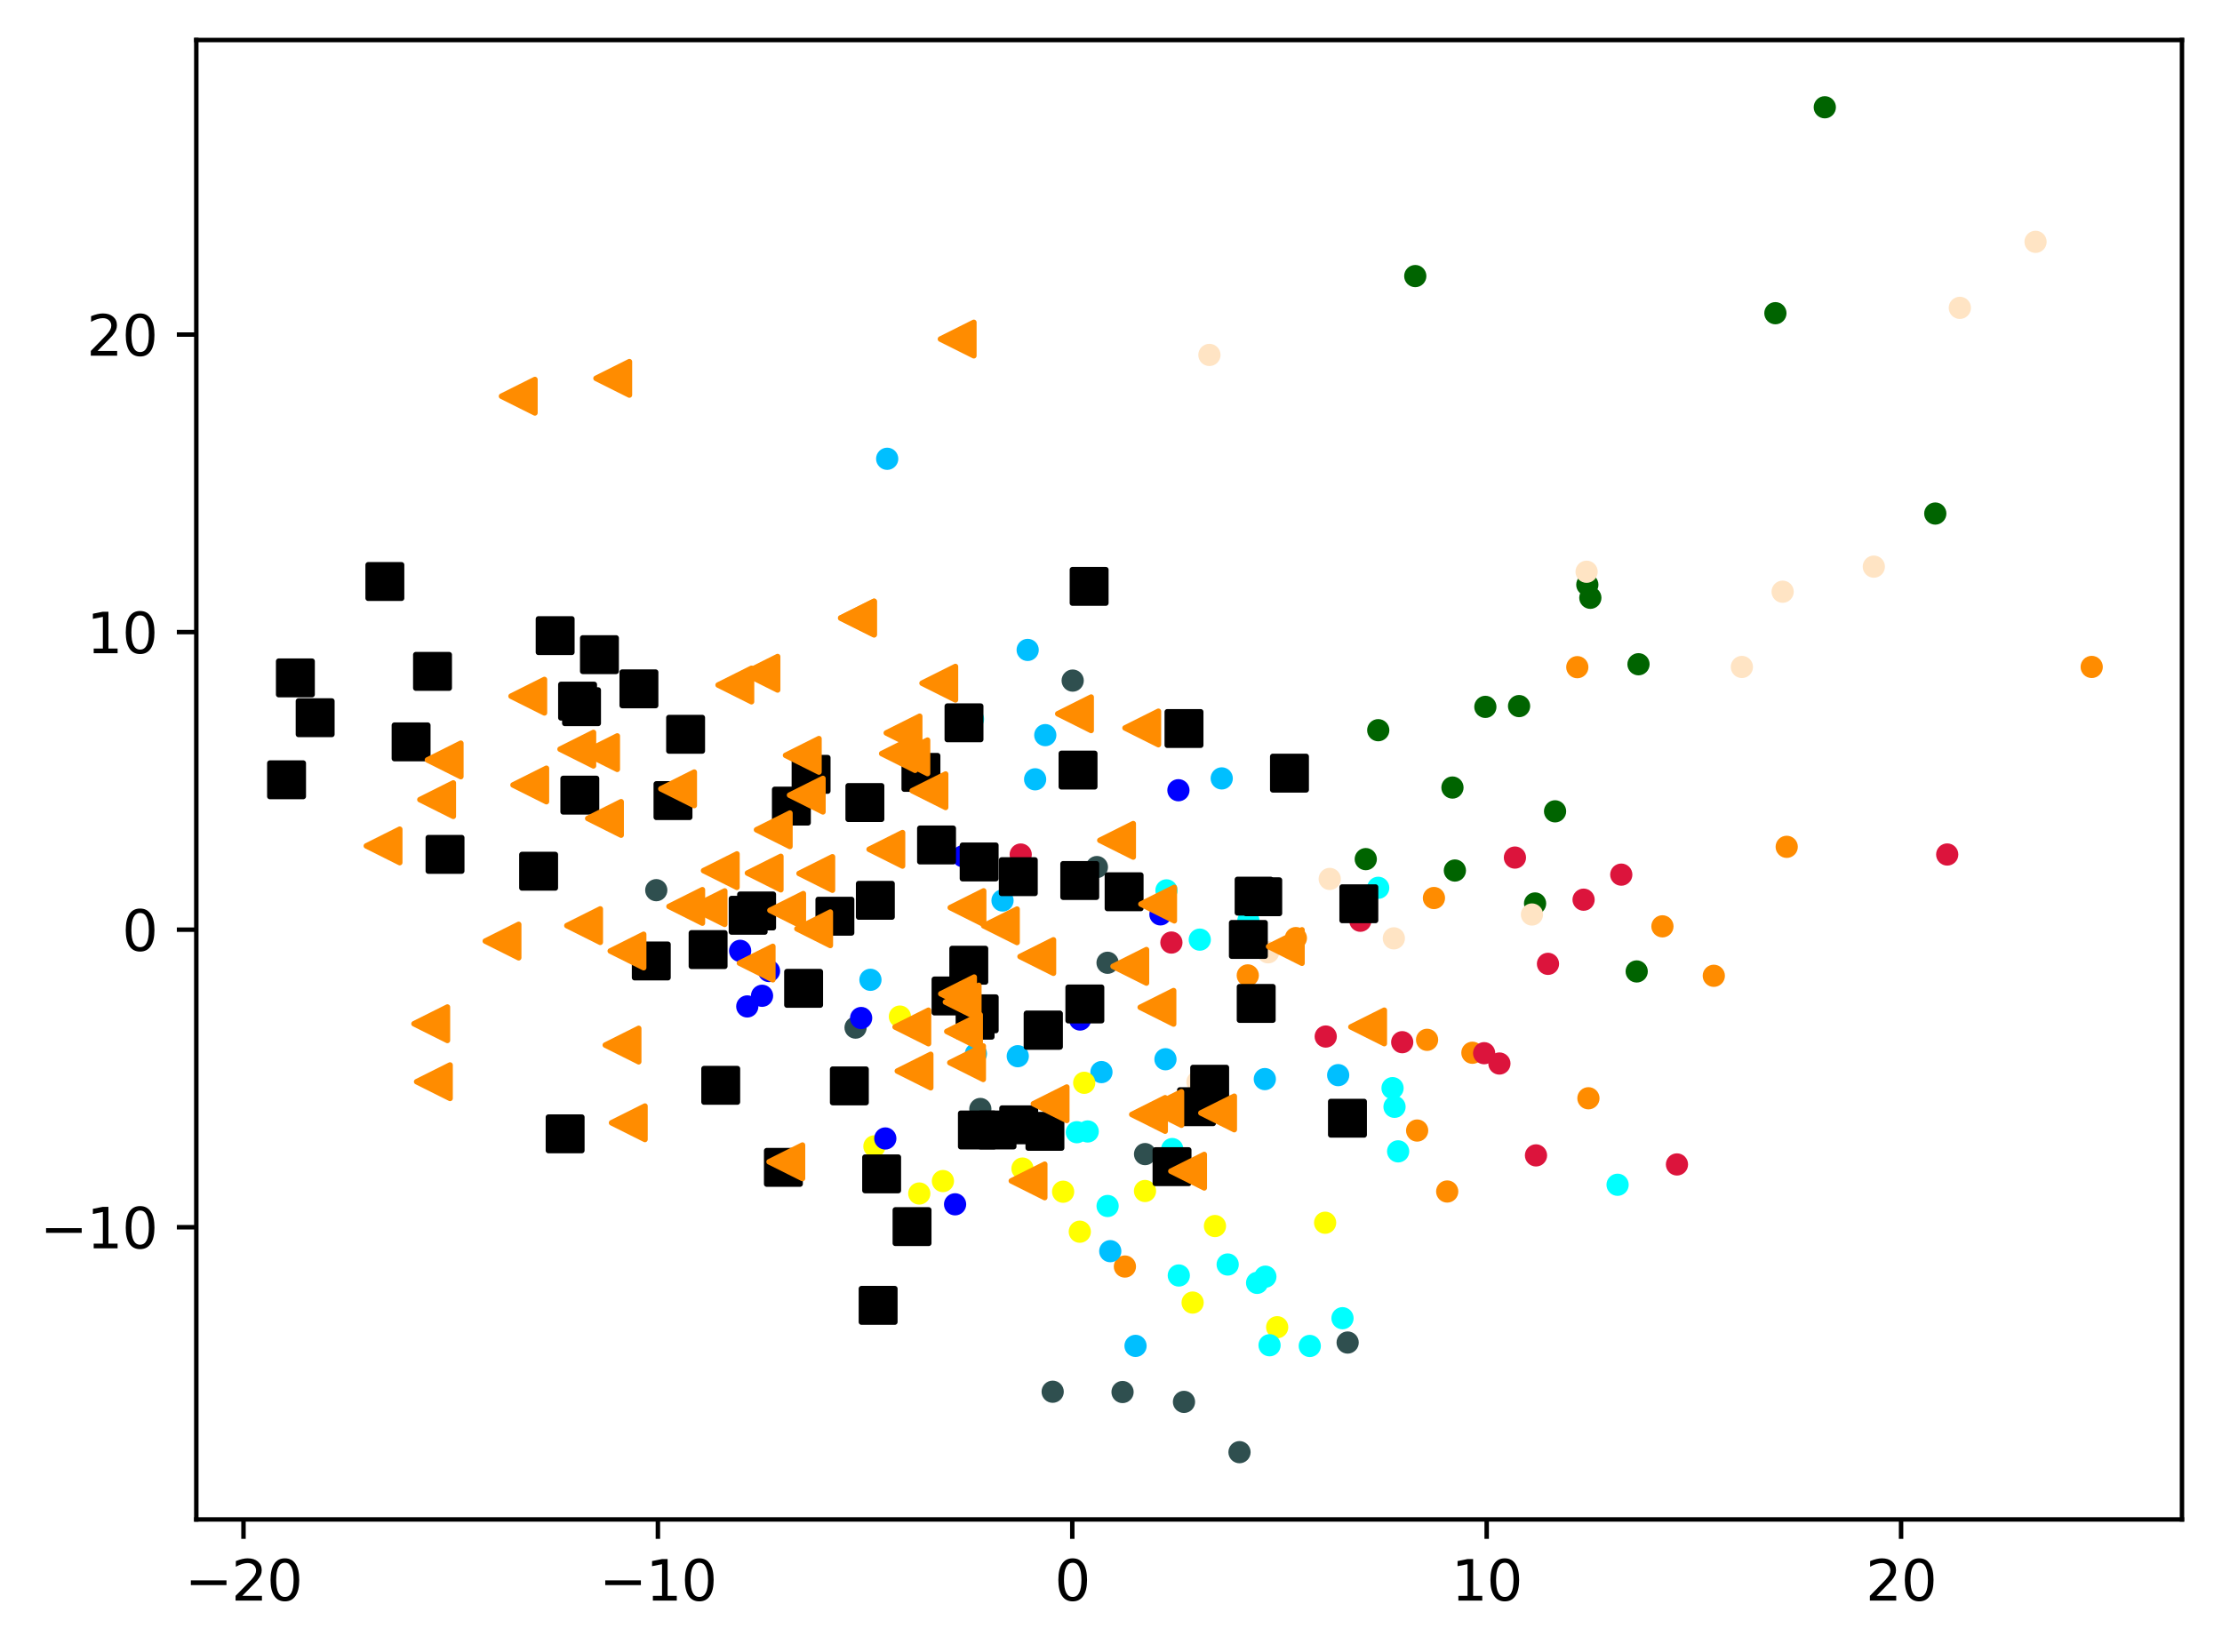 <?xml version="1.0" encoding="utf-8" standalone="no"?>
<!DOCTYPE svg PUBLIC "-//W3C//DTD SVG 1.1//EN"
  "http://www.w3.org/Graphics/SVG/1.1/DTD/svg11.dtd">
<svg xmlns:xlink="http://www.w3.org/1999/xlink" width="399.625pt" height="297.19pt" viewBox="0 0 399.625 297.19" xmlns="http://www.w3.org/2000/svg" version="1.1">
 <defs>
  <style type="text/css">*{stroke-linejoin: round; stroke-linecap: butt}</style>
 </defs>
 <g id="figure_1">
  <g id="patch_1">
   <path d="M 0 297.19 
L 399.625 297.19 
L 399.625 0 
L 0 0 
z
" style="fill: #ffffff"/>
  </g>
  <g id="axes_1">
   <g id="patch_2">
    <path d="M 35.305 273.312 
L 392.425 273.312 
L 392.425 7.2 
L 35.305 7.2 
z
" style="fill: #ffffff"/>
   </g>
   <g id="PathCollection_1">
    <defs>
     <path id="m0c3ab4bda1" d="M 0 1.5 
C 0.398 1.5 0.779 1.342 1.061 1.061 
C 1.342 0.779 1.5 0.398 1.5 0 
C 1.5 -0.398 1.342 -0.779 1.061 -1.061 
C 0.779 -1.342 0.398 -1.5 0 -1.5 
C -0.398 -1.5 -0.779 -1.342 -1.061 -1.061 
C -1.342 -0.779 -1.5 -0.398 -1.5 0 
C -1.5 0.398 -1.342 0.779 -1.061 1.061 
C -0.779 1.342 -0.398 1.5 0 1.5 
z
" style="stroke: #ff8c00"/>
    </defs>
    <g clip-path="url(#pf6f8be93da)">
     <use xlink:href="#m0c3ab4bda1" x="224.412" y="175.454" style="fill: #ff8c00; stroke: #ff8c00"/>
     <use xlink:href="#m0c3ab4bda1" x="298.987" y="166.63" style="fill: #ff8c00; stroke: #ff8c00"/>
     <use xlink:href="#m0c3ab4bda1" x="233.062" y="168.743" style="fill: #ff8c00; stroke: #ff8c00"/>
     <use xlink:href="#m0c3ab4bda1" x="308.226" y="175.526" style="fill: #ff8c00; stroke: #ff8c00"/>
     <use xlink:href="#m0c3ab4bda1" x="321.339" y="152.327" style="fill: #ff8c00; stroke: #ff8c00"/>
     <use xlink:href="#m0c3ab4bda1" x="283.677" y="120.011" style="fill: #ff8c00; stroke: #ff8c00"/>
     <use xlink:href="#m0c3ab4bda1" x="257.894" y="161.535" style="fill: #ff8c00; stroke: #ff8c00"/>
     <use xlink:href="#m0c3ab4bda1" x="285.676" y="197.557" style="fill: #ff8c00; stroke: #ff8c00"/>
     <use xlink:href="#m0c3ab4bda1" x="202.313" y="227.823" style="fill: #ff8c00; stroke: #ff8c00"/>
     <use xlink:href="#m0c3ab4bda1" x="264.81" y="189.368" style="fill: #ff8c00; stroke: #ff8c00"/>
     <use xlink:href="#m0c3ab4bda1" x="376.192" y="119.97" style="fill: #ff8c00; stroke: #ff8c00"/>
     <use xlink:href="#m0c3ab4bda1" x="256.66" y="187.043" style="fill: #ff8c00; stroke: #ff8c00"/>
     <use xlink:href="#m0c3ab4bda1" x="260.278" y="214.329" style="fill: #ff8c00; stroke: #ff8c00"/>
     <use xlink:href="#m0c3ab4bda1" x="254.872" y="203.361" style="fill: #ff8c00; stroke: #ff8c00"/>
    </g>
   </g>
   <g id="PathCollection_2">
    <defs>
     <path id="m31c2df674b" d="M 0 1.5 
C 0.398 1.5 0.779 1.342 1.061 1.061 
C 1.342 0.779 1.5 0.398 1.5 0 
C 1.5 -0.398 1.342 -0.779 1.061 -1.061 
C 0.779 -1.342 0.398 -1.5 0 -1.5 
C -0.398 -1.5 -0.779 -1.342 -1.061 -1.061 
C -1.342 -0.779 -1.5 -0.398 -1.5 0 
C -1.5 0.398 -1.342 0.779 -1.061 1.061 
C -0.779 1.342 -0.398 1.5 0 1.5 
z
" style="stroke: #006400"/>
    </defs>
    <g clip-path="url(#pf6f8be93da)">
     <use xlink:href="#m31c2df674b" x="319.303" y="56.338" style="fill: #006400; stroke: #006400"/>
     <use xlink:href="#m31c2df674b" x="286.021" y="107.529" style="fill: #006400; stroke: #006400"/>
     <use xlink:href="#m31c2df674b" x="279.678" y="145.942" style="fill: #006400; stroke: #006400"/>
     <use xlink:href="#m31c2df674b" x="328.189" y="19.296" style="fill: #006400; stroke: #006400"/>
     <use xlink:href="#m31c2df674b" x="267.14" y="127.152" style="fill: #006400; stroke: #006400"/>
     <use xlink:href="#m31c2df674b" x="247.876" y="131.348" style="fill: #006400; stroke: #006400"/>
     <use xlink:href="#m31c2df674b" x="285.48" y="105.183" style="fill: #006400; stroke: #006400"/>
     <use xlink:href="#m31c2df674b" x="261.224" y="141.663" style="fill: #006400; stroke: #006400"/>
     <use xlink:href="#m31c2df674b" x="273.203" y="127.012" style="fill: #006400; stroke: #006400"/>
     <use xlink:href="#m31c2df674b" x="261.659" y="156.591" style="fill: #006400; stroke: #006400"/>
     <use xlink:href="#m31c2df674b" x="276.083" y="162.517" style="fill: #006400; stroke: #006400"/>
     <use xlink:href="#m31c2df674b" x="348.059" y="92.376" style="fill: #006400; stroke: #006400"/>
     <use xlink:href="#m31c2df674b" x="294.683" y="119.483" style="fill: #006400; stroke: #006400"/>
     <use xlink:href="#m31c2df674b" x="294.359" y="174.743" style="fill: #006400; stroke: #006400"/>
     <use xlink:href="#m31c2df674b" x="245.632" y="154.539" style="fill: #006400; stroke: #006400"/>
     <use xlink:href="#m31c2df674b" x="254.535" y="49.66" style="fill: #006400; stroke: #006400"/>
    </g>
   </g>
   <g id="PathCollection_3">
    <defs>
     <path id="ma53e166efa" d="M 0 1.5 
C 0.398 1.5 0.779 1.342 1.061 1.061 
C 1.342 0.779 1.5 0.398 1.5 0 
C 1.5 -0.398 1.342 -0.779 1.061 -1.061 
C 0.779 -1.342 0.398 -1.5 0 -1.5 
C -0.398 -1.5 -0.779 -1.342 -1.061 -1.061 
C -1.342 -0.779 -1.5 -0.398 -1.5 0 
C -1.5 0.398 -1.342 0.779 -1.061 1.061 
C -0.779 1.342 -0.398 1.5 0 1.5 
z
" style="stroke: #2f4f4f"/>
    </defs>
    <g clip-path="url(#pf6f8be93da)">
     <use xlink:href="#ma53e166efa" x="197.275" y="155.969" style="fill: #2f4f4f; stroke: #2f4f4f"/>
     <use xlink:href="#ma53e166efa" x="192.921" y="122.425" style="fill: #2f4f4f; stroke: #2f4f4f"/>
     <use xlink:href="#ma53e166efa" x="201.89" y="250.397" style="fill: #2f4f4f; stroke: #2f4f4f"/>
     <use xlink:href="#ma53e166efa" x="199.194" y="173.184" style="fill: #2f4f4f; stroke: #2f4f4f"/>
     <use xlink:href="#ma53e166efa" x="176.312" y="199.48" style="fill: #2f4f4f; stroke: #2f4f4f"/>
     <use xlink:href="#ma53e166efa" x="189.324" y="250.343" style="fill: #2f4f4f; stroke: #2f4f4f"/>
     <use xlink:href="#ma53e166efa" x="118.03" y="160.124" style="fill: #2f4f4f; stroke: #2f4f4f"/>
     <use xlink:href="#ma53e166efa" x="153.872" y="184.845" style="fill: #2f4f4f; stroke: #2f4f4f"/>
     <use xlink:href="#ma53e166efa" x="242.374" y="241.495" style="fill: #2f4f4f; stroke: #2f4f4f"/>
     <use xlink:href="#ma53e166efa" x="222.924" y="261.216" style="fill: #2f4f4f; stroke: #2f4f4f"/>
     <use xlink:href="#ma53e166efa" x="218.474" y="198.124" style="fill: #2f4f4f; stroke: #2f4f4f"/>
     <use xlink:href="#ma53e166efa" x="212.939" y="252.171" style="fill: #2f4f4f; stroke: #2f4f4f"/>
     <use xlink:href="#ma53e166efa" x="205.938" y="207.599" style="fill: #2f4f4f; stroke: #2f4f4f"/>
    </g>
   </g>
   <g id="PathCollection_4">
    <defs>
     <path id="m172771b51d" d="M 0 1.5 
C 0.398 1.5 0.779 1.342 1.061 1.061 
C 1.342 0.779 1.5 0.398 1.5 0 
C 1.5 -0.398 1.342 -0.779 1.061 -1.061 
C 0.779 -1.342 0.398 -1.5 0 -1.5 
C -0.398 -1.5 -0.779 -1.342 -1.061 -1.061 
C -1.342 -0.779 -1.5 -0.398 -1.5 0 
C -1.5 0.398 -1.342 0.779 -1.061 1.061 
C -0.779 1.342 -0.398 1.5 0 1.5 
z
" style="stroke: #00bfff"/>
    </defs>
    <g clip-path="url(#pf6f8be93da)">
     <use xlink:href="#m172771b51d" x="183.045" y="189.988" style="fill: #00bfff; stroke: #00bfff"/>
     <use xlink:href="#m172771b51d" x="180.302" y="161.98" style="fill: #00bfff; stroke: #00bfff"/>
     <use xlink:href="#m172771b51d" x="186.168" y="140.181" style="fill: #00bfff; stroke: #00bfff"/>
     <use xlink:href="#m172771b51d" x="219.726" y="140.019" style="fill: #00bfff; stroke: #00bfff"/>
     <use xlink:href="#m172771b51d" x="227.477" y="194.107" style="fill: #00bfff; stroke: #00bfff"/>
     <use xlink:href="#m172771b51d" x="184.826" y="116.908" style="fill: #00bfff; stroke: #00bfff"/>
     <use xlink:href="#m172771b51d" x="199.679" y="225.061" style="fill: #00bfff; stroke: #00bfff"/>
     <use xlink:href="#m172771b51d" x="156.548" y="176.247" style="fill: #00bfff; stroke: #00bfff"/>
     <use xlink:href="#m172771b51d" x="159.559" y="82.527" style="fill: #00bfff; stroke: #00bfff"/>
     <use xlink:href="#m172771b51d" x="209.608" y="190.536" style="fill: #00bfff; stroke: #00bfff"/>
     <use xlink:href="#m172771b51d" x="187.992" y="132.235" style="fill: #00bfff; stroke: #00bfff"/>
     <use xlink:href="#m172771b51d" x="175.521" y="189.547" style="fill: #00bfff; stroke: #00bfff"/>
     <use xlink:href="#m172771b51d" x="198.095" y="192.848" style="fill: #00bfff; stroke: #00bfff"/>
     <use xlink:href="#m172771b51d" x="240.67" y="193.395" style="fill: #00bfff; stroke: #00bfff"/>
     <use xlink:href="#m172771b51d" x="204.225" y="242.097" style="fill: #00bfff; stroke: #00bfff"/>
    </g>
   </g>
   <g id="PathCollection_5">
    <defs>
     <path id="m6ce5720006" d="M 0 1.5 
C 0.398 1.5 0.779 1.342 1.061 1.061 
C 1.342 0.779 1.5 0.398 1.5 0 
C 1.5 -0.398 1.342 -0.779 1.061 -1.061 
C 0.779 -1.342 0.398 -1.5 0 -1.5 
C -0.398 -1.5 -0.779 -1.342 -1.061 -1.061 
C -1.342 -0.779 -1.5 -0.398 -1.5 0 
C -1.5 0.398 -1.342 0.779 -1.061 1.061 
C -0.779 1.342 -0.398 1.5 0 1.5 
z
" style="stroke: #ffff00"/>
    </defs>
    <g clip-path="url(#pf6f8be93da)">
     <use xlink:href="#m6ce5720006" x="238.323" y="219.945" style="fill: #ffff00; stroke: #ffff00"/>
     <use xlink:href="#m6ce5720006" x="161.846" y="182.863" style="fill: #ffff00; stroke: #ffff00"/>
     <use xlink:href="#m6ce5720006" x="229.699" y="238.739" style="fill: #ffff00; stroke: #ffff00"/>
     <use xlink:href="#m6ce5720006" x="191.202" y="214.367" style="fill: #ffff00; stroke: #ffff00"/>
     <use xlink:href="#m6ce5720006" x="218.511" y="220.539" style="fill: #ffff00; stroke: #ffff00"/>
     <use xlink:href="#m6ce5720006" x="194.201" y="221.558" style="fill: #ffff00; stroke: #ffff00"/>
     <use xlink:href="#m6ce5720006" x="169.585" y="212.449" style="fill: #ffff00; stroke: #ffff00"/>
     <use xlink:href="#m6ce5720006" x="165.332" y="214.688" style="fill: #ffff00; stroke: #ffff00"/>
     <use xlink:href="#m6ce5720006" x="194.994" y="194.773" style="fill: #ffff00; stroke: #ffff00"/>
     <use xlink:href="#m6ce5720006" x="183.894" y="210.201" style="fill: #ffff00; stroke: #ffff00"/>
     <use xlink:href="#m6ce5720006" x="157.262" y="206.204" style="fill: #ffff00; stroke: #ffff00"/>
     <use xlink:href="#m6ce5720006" x="205.928" y="214.237" style="fill: #ffff00; stroke: #ffff00"/>
     <use xlink:href="#m6ce5720006" x="214.493" y="234.306" style="fill: #ffff00; stroke: #ffff00"/>
    </g>
   </g>
   <g id="PathCollection_6">
    <defs>
     <path id="ma4346563a7" d="M 0 1.5 
C 0.398 1.5 0.779 1.342 1.061 1.061 
C 1.342 0.779 1.5 0.398 1.5 0 
C 1.5 -0.398 1.342 -0.779 1.061 -1.061 
C 0.779 -1.342 0.398 -1.5 0 -1.5 
C -0.398 -1.5 -0.779 -1.342 -1.061 -1.061 
C -1.342 -0.779 -1.5 -0.398 -1.5 0 
C -1.5 0.398 -1.342 0.779 -1.061 1.061 
C -0.779 1.342 -0.398 1.5 0 1.5 
z
" style="stroke: #00ffff"/>
    </defs>
    <g clip-path="url(#pf6f8be93da)">
     <use xlink:href="#ma4346563a7" x="290.922" y="213.116" style="fill: #00ffff; stroke: #00ffff"/>
     <use xlink:href="#ma4346563a7" x="250.448" y="195.734" style="fill: #00ffff; stroke: #00ffff"/>
     <use xlink:href="#ma4346563a7" x="209.789" y="160.159" style="fill: #00ffff; stroke: #00ffff"/>
     <use xlink:href="#ma4346563a7" x="174.996" y="129.337" style="fill: #00ffff; stroke: #00ffff"/>
     <use xlink:href="#ma4346563a7" x="215.777" y="169.021" style="fill: #00ffff; stroke: #00ffff"/>
     <use xlink:href="#ma4346563a7" x="227.575" y="229.647" style="fill: #00ffff; stroke: #00ffff"/>
     <use xlink:href="#ma4346563a7" x="250.804" y="199.093" style="fill: #00ffff; stroke: #00ffff"/>
     <use xlink:href="#ma4346563a7" x="235.562" y="242.11" style="fill: #00ffff; stroke: #00ffff"/>
     <use xlink:href="#ma4346563a7" x="220.798" y="227.458" style="fill: #00ffff; stroke: #00ffff"/>
     <use xlink:href="#ma4346563a7" x="226.089" y="230.763" style="fill: #00ffff; stroke: #00ffff"/>
     <use xlink:href="#ma4346563a7" x="228.329" y="241.981" style="fill: #00ffff; stroke: #00ffff"/>
     <use xlink:href="#ma4346563a7" x="195.623" y="203.528" style="fill: #00ffff; stroke: #00ffff"/>
     <use xlink:href="#ma4346563a7" x="251.454" y="207.106" style="fill: #00ffff; stroke: #00ffff"/>
     <use xlink:href="#ma4346563a7" x="241.447" y="237.118" style="fill: #00ffff; stroke: #00ffff"/>
     <use xlink:href="#ma4346563a7" x="193.665" y="203.661" style="fill: #00ffff; stroke: #00ffff"/>
     <use xlink:href="#ma4346563a7" x="212.007" y="229.434" style="fill: #00ffff; stroke: #00ffff"/>
     <use xlink:href="#ma4346563a7" x="210.825" y="206.691" style="fill: #00ffff; stroke: #00ffff"/>
     <use xlink:href="#ma4346563a7" x="247.868" y="159.699" style="fill: #00ffff; stroke: #00ffff"/>
     <use xlink:href="#ma4346563a7" x="199.202" y="216.934" style="fill: #00ffff; stroke: #00ffff"/>
     <use xlink:href="#ma4346563a7" x="224.521" y="165.608" style="fill: #00ffff; stroke: #00ffff"/>
    </g>
   </g>
   <g id="PathCollection_7">
    <defs>
     <path id="mc782093030" d="M 0 1.5 
C 0.398 1.5 0.779 1.342 1.061 1.061 
C 1.342 0.779 1.5 0.398 1.5 0 
C 1.5 -0.398 1.342 -0.779 1.061 -1.061 
C 0.779 -1.342 0.398 -1.5 0 -1.5 
C -0.398 -1.5 -0.779 -1.342 -1.061 -1.061 
C -1.342 -0.779 -1.5 -0.398 -1.5 0 
C -1.5 0.398 -1.342 0.779 -1.061 1.061 
C -0.779 1.342 -0.398 1.5 0 1.5 
z
" style="stroke: #0000ff"/>
    </defs>
    <g clip-path="url(#pf6f8be93da)">
     <use xlink:href="#mc782093030" x="154.876" y="183.121" style="fill: #0000ff; stroke: #0000ff"/>
     <use xlink:href="#mc782093030" x="211.938" y="142.147" style="fill: #0000ff; stroke: #0000ff"/>
     <use xlink:href="#mc782093030" x="134.397" y="181.037" style="fill: #0000ff; stroke: #0000ff"/>
     <use xlink:href="#mc782093030" x="194.252" y="183.392" style="fill: #0000ff; stroke: #0000ff"/>
     <use xlink:href="#mc782093030" x="159.221" y="204.788" style="fill: #0000ff; stroke: #0000ff"/>
     <use xlink:href="#mc782093030" x="133.114" y="171.037" style="fill: #0000ff; stroke: #0000ff"/>
     <use xlink:href="#mc782093030" x="171.771" y="216.631" style="fill: #0000ff; stroke: #0000ff"/>
     <use xlink:href="#mc782093030" x="137.054" y="179.121" style="fill: #0000ff; stroke: #0000ff"/>
     <use xlink:href="#mc782093030" x="208.703" y="164.477" style="fill: #0000ff; stroke: #0000ff"/>
     <use xlink:href="#mc782093030" x="173.185" y="154.018" style="fill: #0000ff; stroke: #0000ff"/>
     <use xlink:href="#mc782093030" x="138.307" y="174.667" style="fill: #0000ff; stroke: #0000ff"/>
    </g>
   </g>
   <g id="PathCollection_8">
    <defs>
     <path id="m811d37768a" d="M 0 1.5 
C 0.398 1.5 0.779 1.342 1.061 1.061 
C 1.342 0.779 1.5 0.398 1.5 0 
C 1.5 -0.398 1.342 -0.779 1.061 -1.061 
C 0.779 -1.342 0.398 -1.5 0 -1.5 
C -0.398 -1.5 -0.779 -1.342 -1.061 -1.061 
C -1.342 -0.779 -1.5 -0.398 -1.5 0 
C -1.5 0.398 -1.342 0.779 -1.061 1.061 
C -0.779 1.342 -0.398 1.5 0 1.5 
z
" style="stroke: #dc143c"/>
    </defs>
    <g clip-path="url(#pf6f8be93da)">
     <use xlink:href="#m811d37768a" x="284.806" y="161.835" style="fill: #dc143c; stroke: #dc143c"/>
     <use xlink:href="#m811d37768a" x="244.654" y="165.623" style="fill: #dc143c; stroke: #dc143c"/>
     <use xlink:href="#m811d37768a" x="266.922" y="189.449" style="fill: #dc143c; stroke: #dc143c"/>
     <use xlink:href="#m811d37768a" x="276.248" y="207.831" style="fill: #dc143c; stroke: #dc143c"/>
     <use xlink:href="#m811d37768a" x="210.675" y="169.546" style="fill: #dc143c; stroke: #dc143c"/>
     <use xlink:href="#m811d37768a" x="238.431" y="186.451" style="fill: #dc143c; stroke: #dc143c"/>
     <use xlink:href="#m811d37768a" x="269.667" y="191.306" style="fill: #dc143c; stroke: #dc143c"/>
     <use xlink:href="#m811d37768a" x="291.585" y="157.33" style="fill: #dc143c; stroke: #dc143c"/>
     <use xlink:href="#m811d37768a" x="252.187" y="187.47" style="fill: #dc143c; stroke: #dc143c"/>
     <use xlink:href="#m811d37768a" x="183.574" y="153.714" style="fill: #dc143c; stroke: #dc143c"/>
     <use xlink:href="#m811d37768a" x="272.459" y="154.26" style="fill: #dc143c; stroke: #dc143c"/>
     <use xlink:href="#m811d37768a" x="278.403" y="173.376" style="fill: #dc143c; stroke: #dc143c"/>
     <use xlink:href="#m811d37768a" x="350.205" y="153.708" style="fill: #dc143c; stroke: #dc143c"/>
     <use xlink:href="#m811d37768a" x="301.601" y="209.46" style="fill: #dc143c; stroke: #dc143c"/>
    </g>
   </g>
   <g id="PathCollection_9">
    <defs>
     <path id="mcb1ed1999a" d="M 0 1.5 
C 0.398 1.5 0.779 1.342 1.061 1.061 
C 1.342 0.779 1.5 0.398 1.5 0 
C 1.5 -0.398 1.342 -0.779 1.061 -1.061 
C 0.779 -1.342 0.398 -1.5 0 -1.5 
C -0.398 -1.5 -0.779 -1.342 -1.061 -1.061 
C -1.342 -0.779 -1.5 -0.398 -1.5 0 
C -1.5 0.398 -1.342 0.779 -1.061 1.061 
C -0.779 1.342 -0.398 1.5 0 1.5 
z
" style="stroke: #ffe4c4"/>
    </defs>
    <g clip-path="url(#pf6f8be93da)">
     <use xlink:href="#mcb1ed1999a" x="285.348" y="102.845" style="fill: #ffe4c4; stroke: #ffe4c4"/>
     <use xlink:href="#mcb1ed1999a" x="366.092" y="43.501" style="fill: #ffe4c4; stroke: #ffe4c4"/>
     <use xlink:href="#mcb1ed1999a" x="352.476" y="55.377" style="fill: #ffe4c4; stroke: #ffe4c4"/>
     <use xlink:href="#mcb1ed1999a" x="239.151" y="158.103" style="fill: #ffe4c4; stroke: #ffe4c4"/>
     <use xlink:href="#mcb1ed1999a" x="320.607" y="106.436" style="fill: #ffe4c4; stroke: #ffe4c4"/>
     <use xlink:href="#mcb1ed1999a" x="313.277" y="119.972" style="fill: #ffe4c4; stroke: #ffe4c4"/>
     <use xlink:href="#mcb1ed1999a" x="228.07" y="171.303" style="fill: #ffe4c4; stroke: #ffe4c4"/>
     <use xlink:href="#mcb1ed1999a" x="215.364" y="194.616" style="fill: #ffe4c4; stroke: #ffe4c4"/>
     <use xlink:href="#mcb1ed1999a" x="217.513" y="63.846" style="fill: #ffe4c4; stroke: #ffe4c4"/>
     <use xlink:href="#mcb1ed1999a" x="250.682" y="168.789" style="fill: #ffe4c4; stroke: #ffe4c4"/>
     <use xlink:href="#mcb1ed1999a" x="337.006" y="101.929" style="fill: #ffe4c4; stroke: #ffe4c4"/>
     <use xlink:href="#mcb1ed1999a" x="275.523" y="164.502" style="fill: #ffe4c4; stroke: #ffe4c4"/>
    </g>
   </g>
   <g id="PathCollection_10">
    <defs>
     <path id="m15293bd9c8" d="M -3 3 
L 3 3 
L 3 -3 
L -3 -3 
z
" style="stroke: #000000"/>
    </defs>
    <g clip-path="url(#pf6f8be93da)">
     <use xlink:href="#m15293bd9c8" x="104.281" y="143.031" style="stroke: #000000"/>
     <use xlink:href="#m15293bd9c8" x="195.879" y="105.476" style="stroke: #000000"/>
     <use xlink:href="#m15293bd9c8" x="144.529" y="177.784" style="stroke: #000000"/>
     <use xlink:href="#m15293bd9c8" x="99.843" y="114.335" style="stroke: #000000"/>
     <use xlink:href="#m15293bd9c8" x="175.37" y="183.512" style="stroke: #000000"/>
     <use xlink:href="#m15293bd9c8" x="134.556" y="164.641" style="stroke: #000000"/>
     <use xlink:href="#m15293bd9c8" x="187.929" y="203.503" style="stroke: #000000"/>
     <use xlink:href="#m15293bd9c8" x="157.43" y="161.949" style="stroke: #000000"/>
     <use xlink:href="#m15293bd9c8" x="117.132" y="172.86" style="stroke: #000000"/>
     <use xlink:href="#m15293bd9c8" x="183.215" y="202.329" style="stroke: #000000"/>
     <use xlink:href="#m15293bd9c8" x="173.375" y="130.019" style="stroke: #000000"/>
     <use xlink:href="#m15293bd9c8" x="165.629" y="138.937" style="stroke: #000000"/>
     <use xlink:href="#m15293bd9c8" x="193.884" y="138.524" style="stroke: #000000"/>
     <use xlink:href="#m15293bd9c8" x="53.125" y="121.94" style="stroke: #000000"/>
     <use xlink:href="#m15293bd9c8" x="127.351" y="170.812" style="stroke: #000000"/>
     <use xlink:href="#m15293bd9c8" x="158.563" y="211.153" style="stroke: #000000"/>
     <use xlink:href="#m15293bd9c8" x="244.386" y="162.568" style="stroke: #000000"/>
     <use xlink:href="#m15293bd9c8" x="107.809" y="117.757" style="stroke: #000000"/>
     <use xlink:href="#m15293bd9c8" x="225.926" y="180.495" style="stroke: #000000"/>
     <use xlink:href="#m15293bd9c8" x="51.537" y="140.269" style="stroke: #000000"/>
     <use xlink:href="#m15293bd9c8" x="114.91" y="123.907" style="stroke: #000000"/>
     <use xlink:href="#m15293bd9c8" x="164.03" y="220.643" style="stroke: #000000"/>
     <use xlink:href="#m15293bd9c8" x="101.638" y="203.954" style="stroke: #000000"/>
     <use xlink:href="#m15293bd9c8" x="194.194" y="158.381" style="stroke: #000000"/>
     <use xlink:href="#m15293bd9c8" x="168.436" y="151.995" style="stroke: #000000"/>
     <use xlink:href="#m15293bd9c8" x="129.622" y="195.229" style="stroke: #000000"/>
     <use xlink:href="#m15293bd9c8" x="225.552" y="161.198" style="stroke: #000000"/>
     <use xlink:href="#m15293bd9c8" x="56.68" y="129.103" style="stroke: #000000"/>
     <use xlink:href="#m15293bd9c8" x="104.589" y="127.122" style="stroke: #000000"/>
     <use xlink:href="#m15293bd9c8" x="155.549" y="144.36" style="stroke: #000000"/>
     <use xlink:href="#m15293bd9c8" x="183.139" y="157.696" style="stroke: #000000"/>
     <use xlink:href="#m15293bd9c8" x="136.076" y="163.866" style="stroke: #000000"/>
     <use xlink:href="#m15293bd9c8" x="123.306" y="132.08" style="stroke: #000000"/>
     <use xlink:href="#m15293bd9c8" x="157.93" y="234.806" style="stroke: #000000"/>
     <use xlink:href="#m15293bd9c8" x="103.878" y="126.119" style="stroke: #000000"/>
     <use xlink:href="#m15293bd9c8" x="217.558" y="195.027" style="stroke: #000000"/>
     <use xlink:href="#m15293bd9c8" x="175.784" y="203.26" style="stroke: #000000"/>
     <use xlink:href="#m15293bd9c8" x="195.11" y="180.592" style="stroke: #000000"/>
     <use xlink:href="#m15293bd9c8" x="77.788" y="120.767" style="stroke: #000000"/>
     <use xlink:href="#m15293bd9c8" x="187.624" y="185.312" style="stroke: #000000"/>
     <use xlink:href="#m15293bd9c8" x="145.874" y="139.291" style="stroke: #000000"/>
     <use xlink:href="#m15293bd9c8" x="212.94" y="131.045" style="stroke: #000000"/>
     <use xlink:href="#m15293bd9c8" x="215.192" y="199.071" style="stroke: #000000"/>
     <use xlink:href="#m15293bd9c8" x="202.171" y="160.414" style="stroke: #000000"/>
     <use xlink:href="#m15293bd9c8" x="224.517" y="168.987" style="stroke: #000000"/>
     <use xlink:href="#m15293bd9c8" x="231.911" y="139.072" style="stroke: #000000"/>
     <use xlink:href="#m15293bd9c8" x="96.87" y="156.716" style="stroke: #000000"/>
     <use xlink:href="#m15293bd9c8" x="121.037" y="144.013" style="stroke: #000000"/>
     <use xlink:href="#m15293bd9c8" x="242.339" y="201.144" style="stroke: #000000"/>
     <use xlink:href="#m15293bd9c8" x="140.894" y="209.985" style="stroke: #000000"/>
     <use xlink:href="#m15293bd9c8" x="187.624" y="185.312" style="stroke: #000000"/>
     <use xlink:href="#m15293bd9c8" x="80.037" y="153.681" style="stroke: #000000"/>
     <use xlink:href="#m15293bd9c8" x="227.104" y="161.306" style="stroke: #000000"/>
     <use xlink:href="#m15293bd9c8" x="174.236" y="173.623" style="stroke: #000000"/>
     <use xlink:href="#m15293bd9c8" x="176.1" y="155.047" style="stroke: #000000"/>
     <use xlink:href="#m15293bd9c8" x="142.331" y="144.999" style="stroke: #000000"/>
     <use xlink:href="#m15293bd9c8" x="69.218" y="104.603" style="stroke: #000000"/>
     <use xlink:href="#m15293bd9c8" x="210.788" y="209.859" style="stroke: #000000"/>
     <use xlink:href="#m15293bd9c8" x="152.756" y="195.327" style="stroke: #000000"/>
     <use xlink:href="#m15293bd9c8" x="176.111" y="182.365" style="stroke: #000000"/>
     <use xlink:href="#m15293bd9c8" x="150.155" y="164.806" style="stroke: #000000"/>
     <use xlink:href="#m15293bd9c8" x="73.935" y="133.449" style="stroke: #000000"/>
     <use xlink:href="#m15293bd9c8" x="179.316" y="203.256" style="stroke: #000000"/>
     <use xlink:href="#m15293bd9c8" x="171.043" y="179.159" style="stroke: #000000"/>
    </g>
   </g>
   <g id="PathCollection_11">
    <defs>
     <path id="mc4a10a9eff" d="M -3 -0 
L 3 3 
L 3 -3 
z
" style="stroke: #ff8c00"/>
    </defs>
    <g clip-path="url(#pf6f8be93da)">
     <use xlink:href="#mc4a10a9eff" x="159.316" y="152.772" style="fill: #ff8c00; stroke: #ff8c00"/>
     <use xlink:href="#mc4a10a9eff" x="245.963" y="184.72" style="fill: #ff8c00; stroke: #ff8c00"/>
     <use xlink:href="#mc4a10a9eff" x="200.809" y="151.158" style="fill: #ff8c00; stroke: #ff8c00"/>
     <use xlink:href="#mc4a10a9eff" x="162.405" y="131.841" style="fill: #ff8c00; stroke: #ff8c00"/>
     <use xlink:href="#mc4a10a9eff" x="141.475" y="163.752" style="fill: #ff8c00; stroke: #ff8c00"/>
     <use xlink:href="#mc4a10a9eff" x="179.917" y="166.53" style="fill: #ff8c00; stroke: #ff8c00"/>
     <use xlink:href="#mc4a10a9eff" x="104.957" y="166.5" style="fill: #ff8c00; stroke: #ff8c00"/>
     <use xlink:href="#mc4a10a9eff" x="213.583" y="210.67" style="fill: #ff8c00; stroke: #ff8c00"/>
     <use xlink:href="#mc4a10a9eff" x="123.323" y="163.046" style="fill: #ff8c00; stroke: #ff8c00"/>
     <use xlink:href="#mc4a10a9eff" x="206.552" y="200.468" style="fill: #ff8c00; stroke: #ff8c00"/>
     <use xlink:href="#mc4a10a9eff" x="94.916" y="125.229" style="fill: #ff8c00; stroke: #ff8c00"/>
     <use xlink:href="#mc4a10a9eff" x="77.94" y="194.577" style="fill: #ff8c00; stroke: #ff8c00"/>
     <use xlink:href="#mc4a10a9eff" x="209.486" y="199.396" style="fill: #ff8c00; stroke: #ff8c00"/>
     <use xlink:href="#mc4a10a9eff" x="172.209" y="178.764" style="fill: #ff8c00; stroke: #ff8c00"/>
     <use xlink:href="#mc4a10a9eff" x="141.324" y="208.981" style="fill: #ff8c00; stroke: #ff8c00"/>
     <use xlink:href="#mc4a10a9eff" x="184.892" y="212.42" style="fill: #ff8c00; stroke: #ff8c00"/>
     <use xlink:href="#mc4a10a9eff" x="163.987" y="184.729" style="fill: #ff8c00; stroke: #ff8c00"/>
     <use xlink:href="#mc4a10a9eff" x="163.814" y="136.142" style="fill: #ff8c00; stroke: #ff8c00"/>
     <use xlink:href="#mc4a10a9eff" x="173.038" y="180.251" style="fill: #ff8c00; stroke: #ff8c00"/>
     <use xlink:href="#mc4a10a9eff" x="168.835" y="122.893" style="fill: #ff8c00; stroke: #ff8c00"/>
     <use xlink:href="#mc4a10a9eff" x="108.709" y="147.219" style="fill: #ff8c00; stroke: #ff8c00"/>
     <use xlink:href="#mc4a10a9eff" x="129.539" y="156.61" style="fill: #ff8c00; stroke: #ff8c00"/>
     <use xlink:href="#mc4a10a9eff" x="164.387" y="192.66" style="fill: #ff8c00; stroke: #ff8c00"/>
     <use xlink:href="#mc4a10a9eff" x="208.197" y="162.628" style="fill: #ff8c00; stroke: #ff8c00"/>
     <use xlink:href="#mc4a10a9eff" x="110.196" y="68.057" style="fill: #ff8c00; stroke: #ff8c00"/>
     <use xlink:href="#mc4a10a9eff" x="218.98" y="200.197" style="fill: #ff8c00; stroke: #ff8c00"/>
     <use xlink:href="#mc4a10a9eff" x="173.907" y="163.26" style="fill: #ff8c00; stroke: #ff8c00"/>
     <use xlink:href="#mc4a10a9eff" x="137.431" y="157.045" style="fill: #ff8c00; stroke: #ff8c00"/>
     <use xlink:href="#mc4a10a9eff" x="136.853" y="121.106" style="fill: #ff8c00; stroke: #ff8c00"/>
     <use xlink:href="#mc4a10a9eff" x="108.015" y="135.384" style="fill: #ff8c00; stroke: #ff8c00"/>
     <use xlink:href="#mc4a10a9eff" x="193.243" y="128.394" style="fill: #ff8c00; stroke: #ff8c00"/>
     <use xlink:href="#mc4a10a9eff" x="146.715" y="157.12" style="fill: #ff8c00; stroke: #ff8c00"/>
     <use xlink:href="#mc4a10a9eff" x="144.286" y="135.869" style="fill: #ff8c00; stroke: #ff8c00"/>
     <use xlink:href="#mc4a10a9eff" x="203.187" y="173.823" style="fill: #ff8c00; stroke: #ff8c00"/>
     <use xlink:href="#mc4a10a9eff" x="95.272" y="141.201" style="fill: #ff8c00; stroke: #ff8c00"/>
     <use xlink:href="#mc4a10a9eff" x="145.001" y="143.031" style="fill: #ff8c00; stroke: #ff8c00"/>
     <use xlink:href="#mc4a10a9eff" x="231.161" y="170.263" style="fill: #ff8c00; stroke: #ff8c00"/>
     <use xlink:href="#mc4a10a9eff" x="135.989" y="173.238" style="fill: #ff8c00; stroke: #ff8c00"/>
     <use xlink:href="#mc4a10a9eff" x="68.89" y="152.161" style="fill: #ff8c00; stroke: #ff8c00"/>
     <use xlink:href="#mc4a10a9eff" x="154.207" y="111.17" style="fill: #ff8c00; stroke: #ff8c00"/>
     <use xlink:href="#mc4a10a9eff" x="139.064" y="149.259" style="fill: #ff8c00; stroke: #ff8c00"/>
     <use xlink:href="#mc4a10a9eff" x="79.88" y="136.693" style="fill: #ff8c00; stroke: #ff8c00"/>
     <use xlink:href="#mc4a10a9eff" x="188.859" y="198.542" style="fill: #ff8c00; stroke: #ff8c00"/>
     <use xlink:href="#mc4a10a9eff" x="205.339" y="130.945" style="fill: #ff8c00; stroke: #ff8c00"/>
     <use xlink:href="#mc4a10a9eff" x="132.156" y="123.219" style="fill: #ff8c00; stroke: #ff8c00"/>
     <use xlink:href="#mc4a10a9eff" x="111.866" y="187.988" style="fill: #ff8c00; stroke: #ff8c00"/>
     <use xlink:href="#mc4a10a9eff" x="90.283" y="169.281" style="fill: #ff8c00; stroke: #ff8c00"/>
     <use xlink:href="#mc4a10a9eff" x="78.523" y="143.837" style="fill: #ff8c00; stroke: #ff8c00"/>
     <use xlink:href="#mc4a10a9eff" x="167.068" y="142.236" style="fill: #ff8c00; stroke: #ff8c00"/>
     <use xlink:href="#mc4a10a9eff" x="112.76" y="171.065" style="fill: #ff8c00; stroke: #ff8c00"/>
     <use xlink:href="#mc4a10a9eff" x="103.731" y="134.758" style="fill: #ff8c00; stroke: #ff8c00"/>
     <use xlink:href="#mc4a10a9eff" x="121.859" y="141.893" style="fill: #ff8c00; stroke: #ff8c00"/>
     <use xlink:href="#mc4a10a9eff" x="161.576" y="135.555" style="fill: #ff8c00; stroke: #ff8c00"/>
     <use xlink:href="#mc4a10a9eff" x="154.207" y="111.17" style="fill: #ff8c00; stroke: #ff8c00"/>
     <use xlink:href="#mc4a10a9eff" x="208.07" y="181.196" style="fill: #ff8c00; stroke: #ff8c00"/>
     <use xlink:href="#mc4a10a9eff" x="173.282" y="185.536" style="fill: #ff8c00; stroke: #ff8c00"/>
     <use xlink:href="#mc4a10a9eff" x="93.202" y="71.27" style="fill: #ff8c00; stroke: #ff8c00"/>
     <use xlink:href="#mc4a10a9eff" x="146.33" y="167.068" style="fill: #ff8c00; stroke: #ff8c00"/>
     <use xlink:href="#mc4a10a9eff" x="186.46" y="172.063" style="fill: #ff8c00; stroke: #ff8c00"/>
     <use xlink:href="#mc4a10a9eff" x="112.993" y="201.966" style="fill: #ff8c00; stroke: #ff8c00"/>
     <use xlink:href="#mc4a10a9eff" x="77.464" y="184.151" style="fill: #ff8c00; stroke: #ff8c00"/>
     <use xlink:href="#mc4a10a9eff" x="173.832" y="191.155" style="fill: #ff8c00; stroke: #ff8c00"/>
     <use xlink:href="#mc4a10a9eff" x="127.342" y="163.273" style="fill: #ff8c00; stroke: #ff8c00"/>
     <use xlink:href="#mc4a10a9eff" x="172.143" y="60.99" style="fill: #ff8c00; stroke: #ff8c00"/>
    </g>
   </g>
   <g id="matplotlib.axis_1">
    <g id="xtick_1">
     <g id="line2d_1">
      <defs>
       <path id="m8b555165ee" d="M 0 0 
L 0 3.5 
" style="stroke: #000000; stroke-width: 0.8"/>
      </defs>
      <g>
       <use xlink:href="#m8b555165ee" x="43.792" y="273.312" style="stroke: #000000; stroke-width: 0.8"/>
      </g>
     </g>
     <g id="text_1">
      <!-- −20 -->
      <g transform="translate(33.24 287.91) scale(0.1 -0.1)">
       <defs>
        <path id="DejaVuSans-2212" d="M 678 2272 
L 4684 2272 
L 4684 1741 
L 678 1741 
L 678 2272 
z
" transform="scale(0.016)"/>
        <path id="DejaVuSans-32" d="M 1228 531 
L 3431 531 
L 3431 0 
L 469 0 
L 469 531 
Q 828 903 1448 1529 
Q 2069 2156 2228 2338 
Q 2531 2678 2651 2914 
Q 2772 3150 2772 3378 
Q 2772 3750 2511 3984 
Q 2250 4219 1831 4219 
Q 1534 4219 1204 4116 
Q 875 4013 500 3803 
L 500 4441 
Q 881 4594 1212 4672 
Q 1544 4750 1819 4750 
Q 2544 4750 2975 4387 
Q 3406 4025 3406 3419 
Q 3406 3131 3298 2873 
Q 3191 2616 2906 2266 
Q 2828 2175 2409 1742 
Q 1991 1309 1228 531 
z
" transform="scale(0.016)"/>
        <path id="DejaVuSans-30" d="M 2034 4250 
Q 1547 4250 1301 3770 
Q 1056 3291 1056 2328 
Q 1056 1369 1301 889 
Q 1547 409 2034 409 
Q 2525 409 2770 889 
Q 3016 1369 3016 2328 
Q 3016 3291 2770 3770 
Q 2525 4250 2034 4250 
z
M 2034 4750 
Q 2819 4750 3233 4129 
Q 3647 3509 3647 2328 
Q 3647 1150 3233 529 
Q 2819 -91 2034 -91 
Q 1250 -91 836 529 
Q 422 1150 422 2328 
Q 422 3509 836 4129 
Q 1250 4750 2034 4750 
z
" transform="scale(0.016)"/>
       </defs>
       <use xlink:href="#DejaVuSans-2212"/>
       <use xlink:href="#DejaVuSans-32" x="83.789"/>
       <use xlink:href="#DejaVuSans-30" x="147.412"/>
      </g>
     </g>
    </g>
    <g id="xtick_2">
     <g id="line2d_2">
      <g>
       <use xlink:href="#m8b555165ee" x="118.321" y="273.312" style="stroke: #000000; stroke-width: 0.8"/>
      </g>
     </g>
     <g id="text_2">
      <!-- −10 -->
      <g transform="translate(107.769 287.91) scale(0.1 -0.1)">
       <defs>
        <path id="DejaVuSans-31" d="M 794 531 
L 1825 531 
L 1825 4091 
L 703 3866 
L 703 4441 
L 1819 4666 
L 2450 4666 
L 2450 531 
L 3481 531 
L 3481 0 
L 794 0 
L 794 531 
z
" transform="scale(0.016)"/>
       </defs>
       <use xlink:href="#DejaVuSans-2212"/>
       <use xlink:href="#DejaVuSans-31" x="83.789"/>
       <use xlink:href="#DejaVuSans-30" x="147.412"/>
      </g>
     </g>
    </g>
    <g id="xtick_3">
     <g id="line2d_3">
      <g>
       <use xlink:href="#m8b555165ee" x="192.85" y="273.312" style="stroke: #000000; stroke-width: 0.8"/>
      </g>
     </g>
     <g id="text_3">
      <!-- 0 -->
      <g transform="translate(189.669 287.91) scale(0.1 -0.1)">
       <use xlink:href="#DejaVuSans-30"/>
      </g>
     </g>
    </g>
    <g id="xtick_4">
     <g id="line2d_4">
      <g>
       <use xlink:href="#m8b555165ee" x="267.379" y="273.312" style="stroke: #000000; stroke-width: 0.8"/>
      </g>
     </g>
     <g id="text_4">
      <!-- 10 -->
      <g transform="translate(261.016 287.91) scale(0.1 -0.1)">
       <use xlink:href="#DejaVuSans-31"/>
       <use xlink:href="#DejaVuSans-30" x="63.623"/>
      </g>
     </g>
    </g>
    <g id="xtick_5">
     <g id="line2d_5">
      <g>
       <use xlink:href="#m8b555165ee" x="341.908" y="273.312" style="stroke: #000000; stroke-width: 0.8"/>
      </g>
     </g>
     <g id="text_5">
      <!-- 20 -->
      <g transform="translate(335.545 287.91) scale(0.1 -0.1)">
       <use xlink:href="#DejaVuSans-32"/>
       <use xlink:href="#DejaVuSans-30" x="63.623"/>
      </g>
     </g>
    </g>
   </g>
   <g id="matplotlib.axis_2">
    <g id="ytick_1">
     <g id="line2d_6">
      <defs>
       <path id="m048a66917d" d="M 0 0 
L -3.5 0 
" style="stroke: #000000; stroke-width: 0.8"/>
      </defs>
      <g>
       <use xlink:href="#m048a66917d" x="35.305" y="220.752" style="stroke: #000000; stroke-width: 0.8"/>
      </g>
     </g>
     <g id="text_6">
      <!-- −10 -->
      <g transform="translate(7.2 224.551) scale(0.1 -0.1)">
       <use xlink:href="#DejaVuSans-2212"/>
       <use xlink:href="#DejaVuSans-31" x="83.789"/>
       <use xlink:href="#DejaVuSans-30" x="147.412"/>
      </g>
     </g>
    </g>
    <g id="ytick_2">
     <g id="line2d_7">
      <g>
       <use xlink:href="#m048a66917d" x="35.305" y="167.228" style="stroke: #000000; stroke-width: 0.8"/>
      </g>
     </g>
     <g id="text_7">
      <!-- 0 -->
      <g transform="translate(21.942 171.027) scale(0.1 -0.1)">
       <use xlink:href="#DejaVuSans-30"/>
      </g>
     </g>
    </g>
    <g id="ytick_3">
     <g id="line2d_8">
      <g>
       <use xlink:href="#m048a66917d" x="35.305" y="113.704" style="stroke: #000000; stroke-width: 0.8"/>
      </g>
     </g>
     <g id="text_8">
      <!-- 10 -->
      <g transform="translate(15.58 117.504) scale(0.1 -0.1)">
       <use xlink:href="#DejaVuSans-31"/>
       <use xlink:href="#DejaVuSans-30" x="63.623"/>
      </g>
     </g>
    </g>
    <g id="ytick_4">
     <g id="line2d_9">
      <g>
       <use xlink:href="#m048a66917d" x="35.305" y="60.181" style="stroke: #000000; stroke-width: 0.8"/>
      </g>
     </g>
     <g id="text_9">
      <!-- 20 -->
      <g transform="translate(15.58 63.98) scale(0.1 -0.1)">
       <use xlink:href="#DejaVuSans-32"/>
       <use xlink:href="#DejaVuSans-30" x="63.623"/>
      </g>
     </g>
    </g>
   </g>
   <g id="patch_3">
    <path d="M 35.305 273.312 
L 35.305 7.2 
" style="fill: none; stroke: #000000; stroke-width: 0.8; stroke-linejoin: miter; stroke-linecap: square"/>
   </g>
   <g id="patch_4">
    <path d="M 392.425 273.312 
L 392.425 7.2 
" style="fill: none; stroke: #000000; stroke-width: 0.8; stroke-linejoin: miter; stroke-linecap: square"/>
   </g>
   <g id="patch_5">
    <path d="M 35.305 273.312 
L 392.425 273.312 
" style="fill: none; stroke: #000000; stroke-width: 0.8; stroke-linejoin: miter; stroke-linecap: square"/>
   </g>
   <g id="patch_6">
    <path d="M 35.305 7.2 
L 392.425 7.2 
" style="fill: none; stroke: #000000; stroke-width: 0.8; stroke-linejoin: miter; stroke-linecap: square"/>
   </g>
  </g>
 </g>
 <defs>
  <clipPath id="pf6f8be93da">
   <rect x="35.305" y="7.2" width="357.12" height="266.112"/>
  </clipPath>
 </defs>
</svg>
